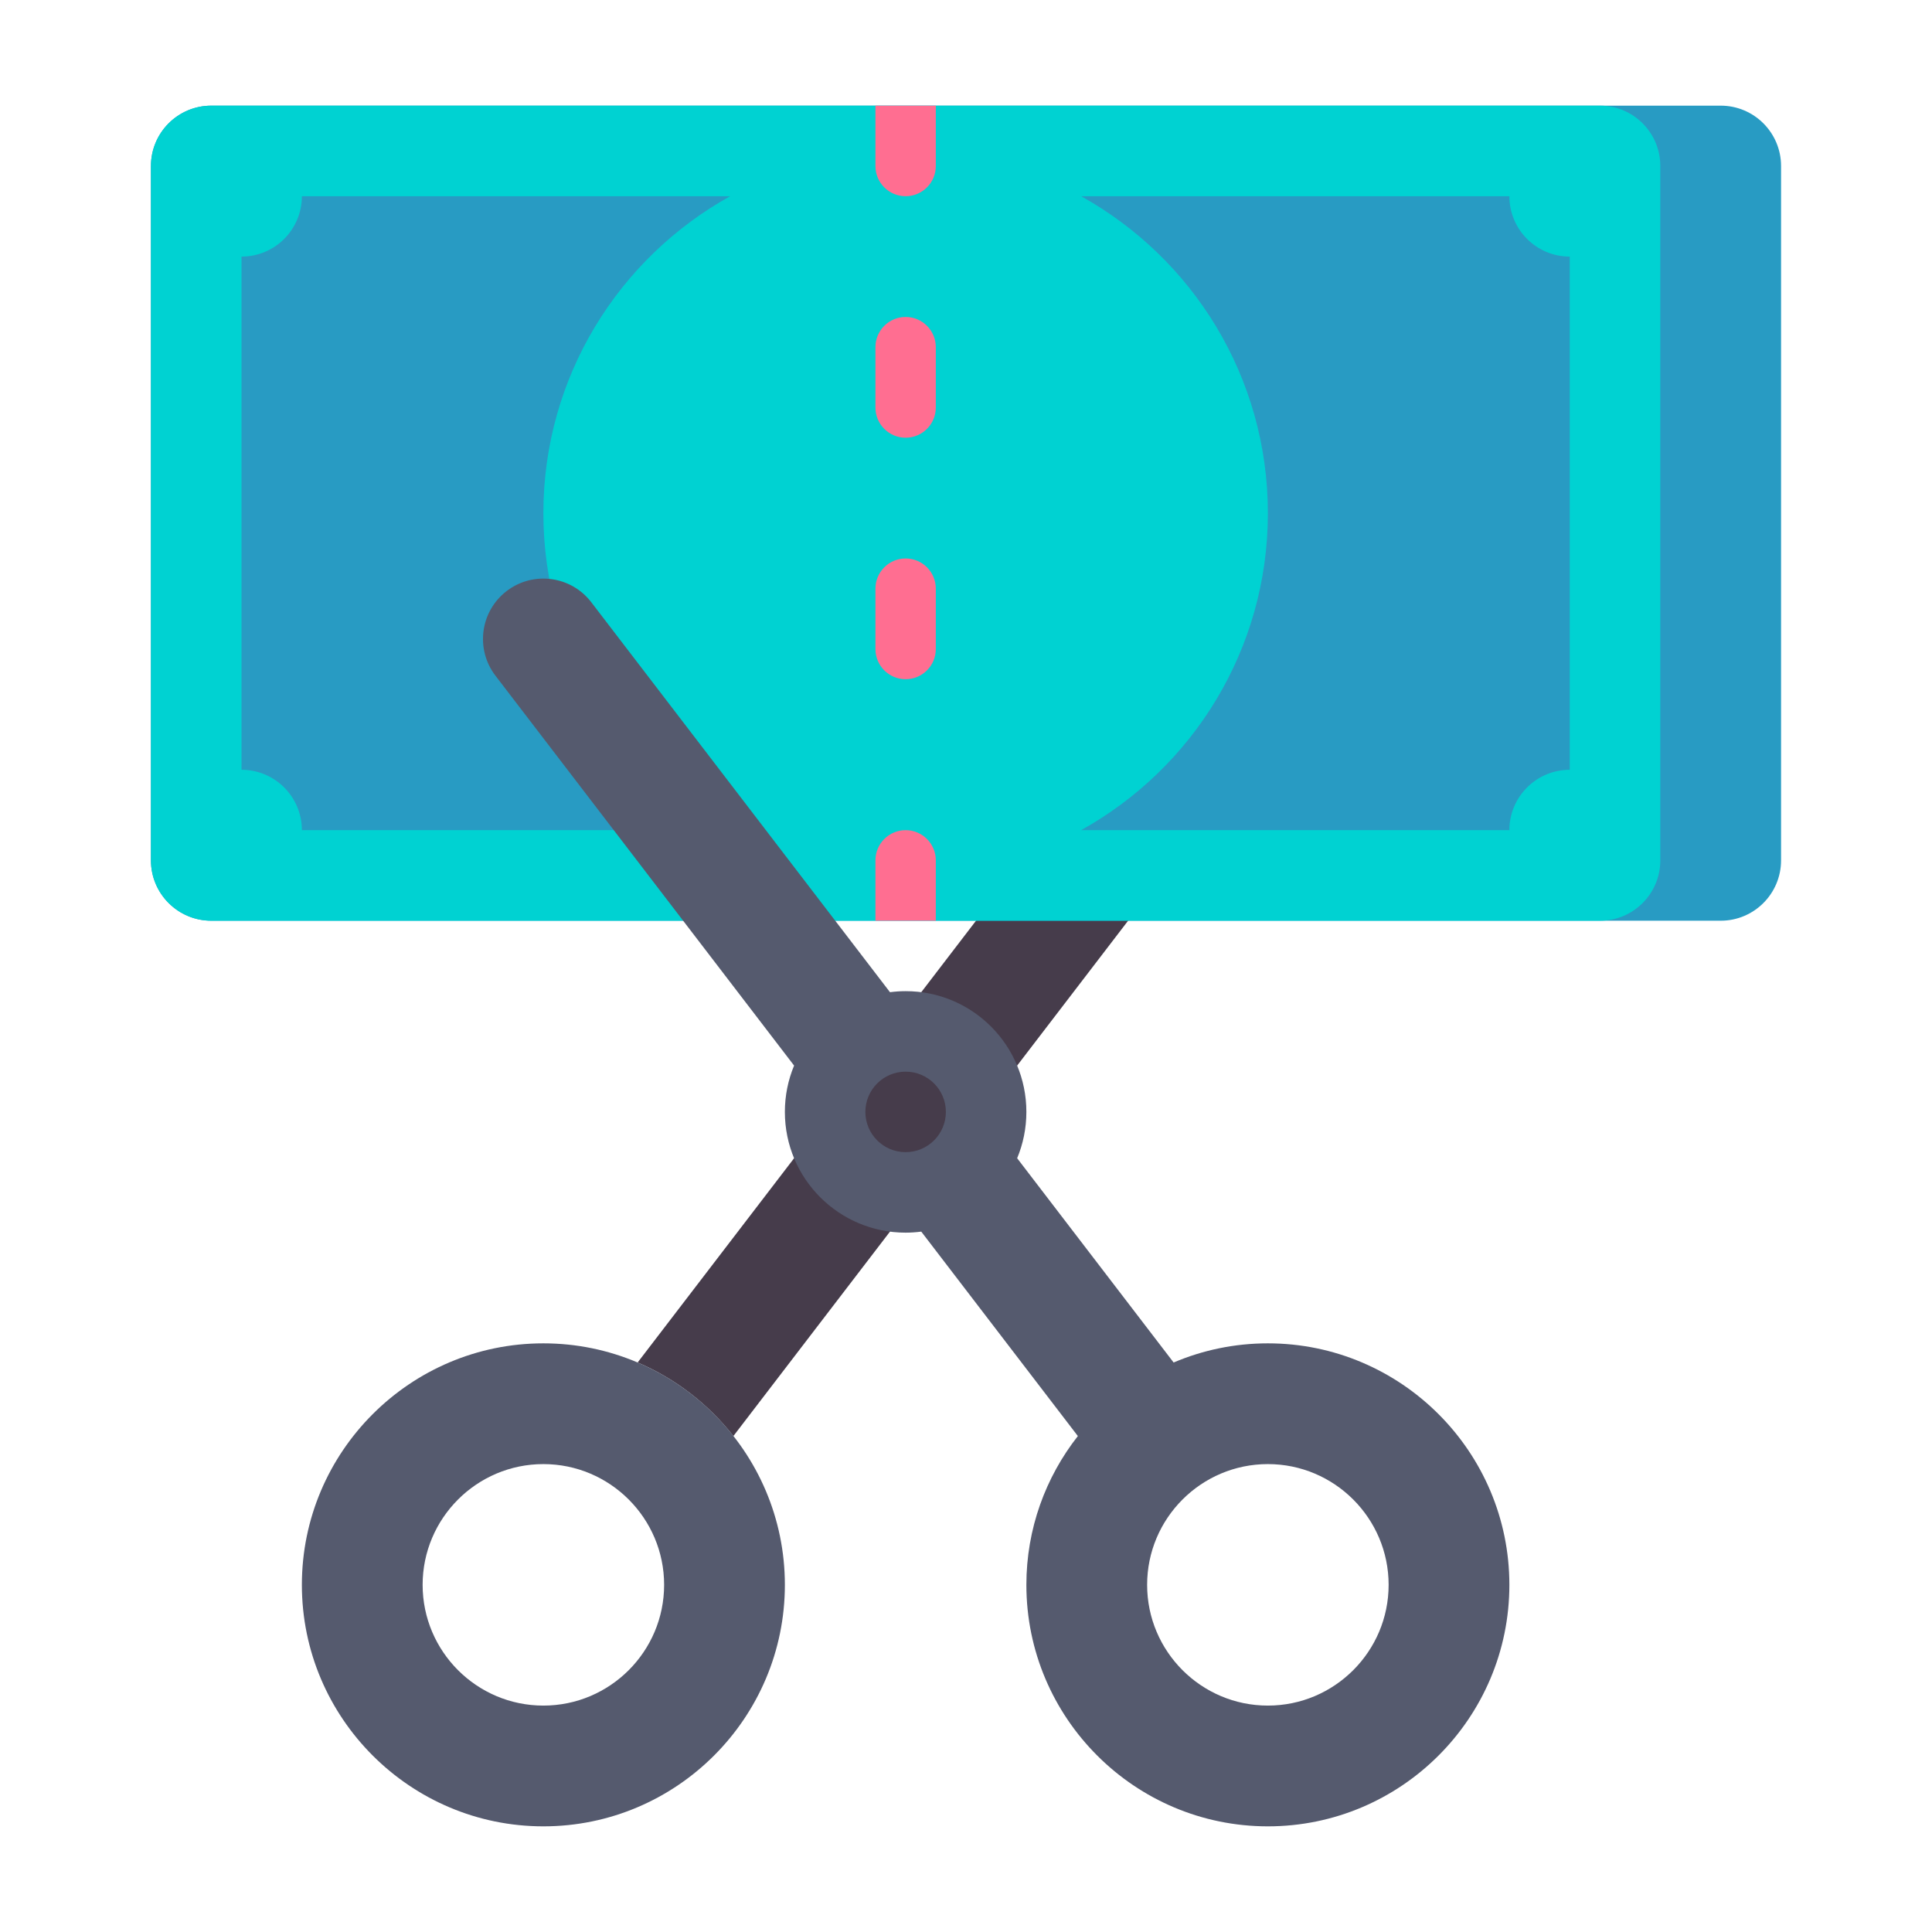<?xml version="1.0" encoding="utf-8"?>
<!-- Generator: Adobe Illustrator 23.0.0, SVG Export Plug-In . SVG Version: 6.00 Build 0)  -->
<svg version="1.1" id="Layer_1" xmlns="http://www.w3.org/2000/svg" xmlns:xlink="http://www.w3.org/1999/xlink" x="0px" y="0px"
	 viewBox="0 0 512 512" style="enable-background:new 0 0 512 512;" xml:space="preserve">
<style type="text/css">
	.st0{fill:#463C4B;}
	.st1{fill:#555A6E;}
	.st2{fill:#289BC3;}
	.st3{fill:#00D2D2;}
	.st4{fill:#D7E6F0;}
	.st5{fill:#FF6E91;}
	.st6{fill:#6E7896;}
	.st7{fill:#FAA037;}
	.st8{fill:#E64178;}
	.st9{fill:#FAB991;}
	.st10{fill:#A5C3DC;}
	.st11{fill:#F0915A;}
	.st12{fill:#FFD241;}
	.st13{fill:#32283C;}
	.st14{fill:#E6E6EB;}
	.st15{fill:#466932;}
	.st16{fill:#78AF41;}
	.st17{fill:#F57328;}
	.st18{fill:#C8733C;}
</style>
<g>
	<path class="st0" d="M345.729,156.631c-7.016-5.373-17.059-4.042-22.432,2.973l-154.32,201.474
		c10.027,4.267,18.737,11.03,25.378,19.493l154.346-201.508C354.075,172.047,352.744,162.004,345.729,156.631z"/>
	<g>
		<path class="st2" d="M456,28H56c-8.837,0-16,7.163-16,16v184c0,8.837,7.163,16,16,16h400c8.837,0,16-7.163,16-16V44
			C472,35.163,464.837,28,456,28z"/>
	</g>
	<g>
		<path class="st3" d="M424,28H56c-8.837,0-16,7.163-16,16v184c0,8.837,7.163,16,16,16h368c8.837,0,16-7.163,16-16V44
			C440,35.163,432.837,28,424,28z"/>
	</g>
	<g>
		<g>
			<path class="st2" d="M144,136c0-36.148,19.983-67.625,49.501-84H80c0,8.837-7.164,16-16,16v136c8.836,0,16,7.163,16,16h113.501
				C163.983,203.625,144,172.148,144,136z"/>
		</g>
		<g>
			<path class="st2" d="M400,52H286.499C316.017,68.375,336,99.852,336,136s-19.983,67.625-49.501,84H400c0-8.837,7.164-16,16-16V68
				C407.164,68,400,60.837,400,52z"/>
		</g>
	</g>
	<g>
		<path class="st1" d="M144,484c-35.29,0-64-28.71-64-64s28.71-64,64-64s64,28.71,64,64S179.29,484,144,484z M144,388
			c-17.645,0-32,14.355-32,32s14.355,32,32,32s32-14.355,32-32S161.645,388,144,388z"/>
	</g>
	<path class="st1" d="M336,356c-8.857,0-17.299,1.811-24.978,5.078l-41.466-54.136c1.572-3.781,2.443-7.926,2.443-12.275
		c0-17.673-14.327-32-32-32c-1.406,0-2.787,0.1-4.145,0.276l-79.153-103.339c-5.373-7.015-15.414-8.346-22.432-2.973
		c-7.015,5.373-8.346,15.416-2.973,22.431l79.146,103.329c-1.572,3.781-2.443,7.926-2.443,12.275c0,17.673,14.327,32,32,32
		c1.406,0,2.787-0.1,4.145-0.276l41.5,54.18C277.109,391.447,272,405.134,272,420c0,35.29,28.71,64,64,64s64-28.71,64-64
		S371.29,356,336,356z M336,452c-17.645,0-32-14.355-32-32s14.355-32,32-32s32,14.355,32,32S353.645,452,336,452z"/>
	<g>
		<circle class="st0" cx="240" cy="294.667" r="10.667"/>
	</g>
	<g>
		<g>
			<path class="st5" d="M240,52L240,52c-4.418,0-8-3.582-8-8V28h16v16C248,48.418,244.418,52,240,52z"/>
		</g>
		<g>
			<path class="st5" d="M240,116L240,116c-4.418,0-8-3.582-8-8V92c0-4.418,3.582-8,8-8h0c4.418,0,8,3.582,8,8v16
				C248,112.418,244.418,116,240,116z"/>
		</g>
		<g>
			<path class="st5" d="M240,180L240,180c-4.418,0-8-3.582-8-8v-16c0-4.418,3.582-8,8-8h0c4.418,0,8,3.582,8,8v16
				C248,176.418,244.418,180,240,180z"/>
		</g>
		<g>
			<path class="st5" d="M248,244h-16v-16c0-4.418,3.582-8,8-8h0c4.418,0,8,3.582,8,8V244z"/>
		</g>
	</g>
</g>
</svg>
